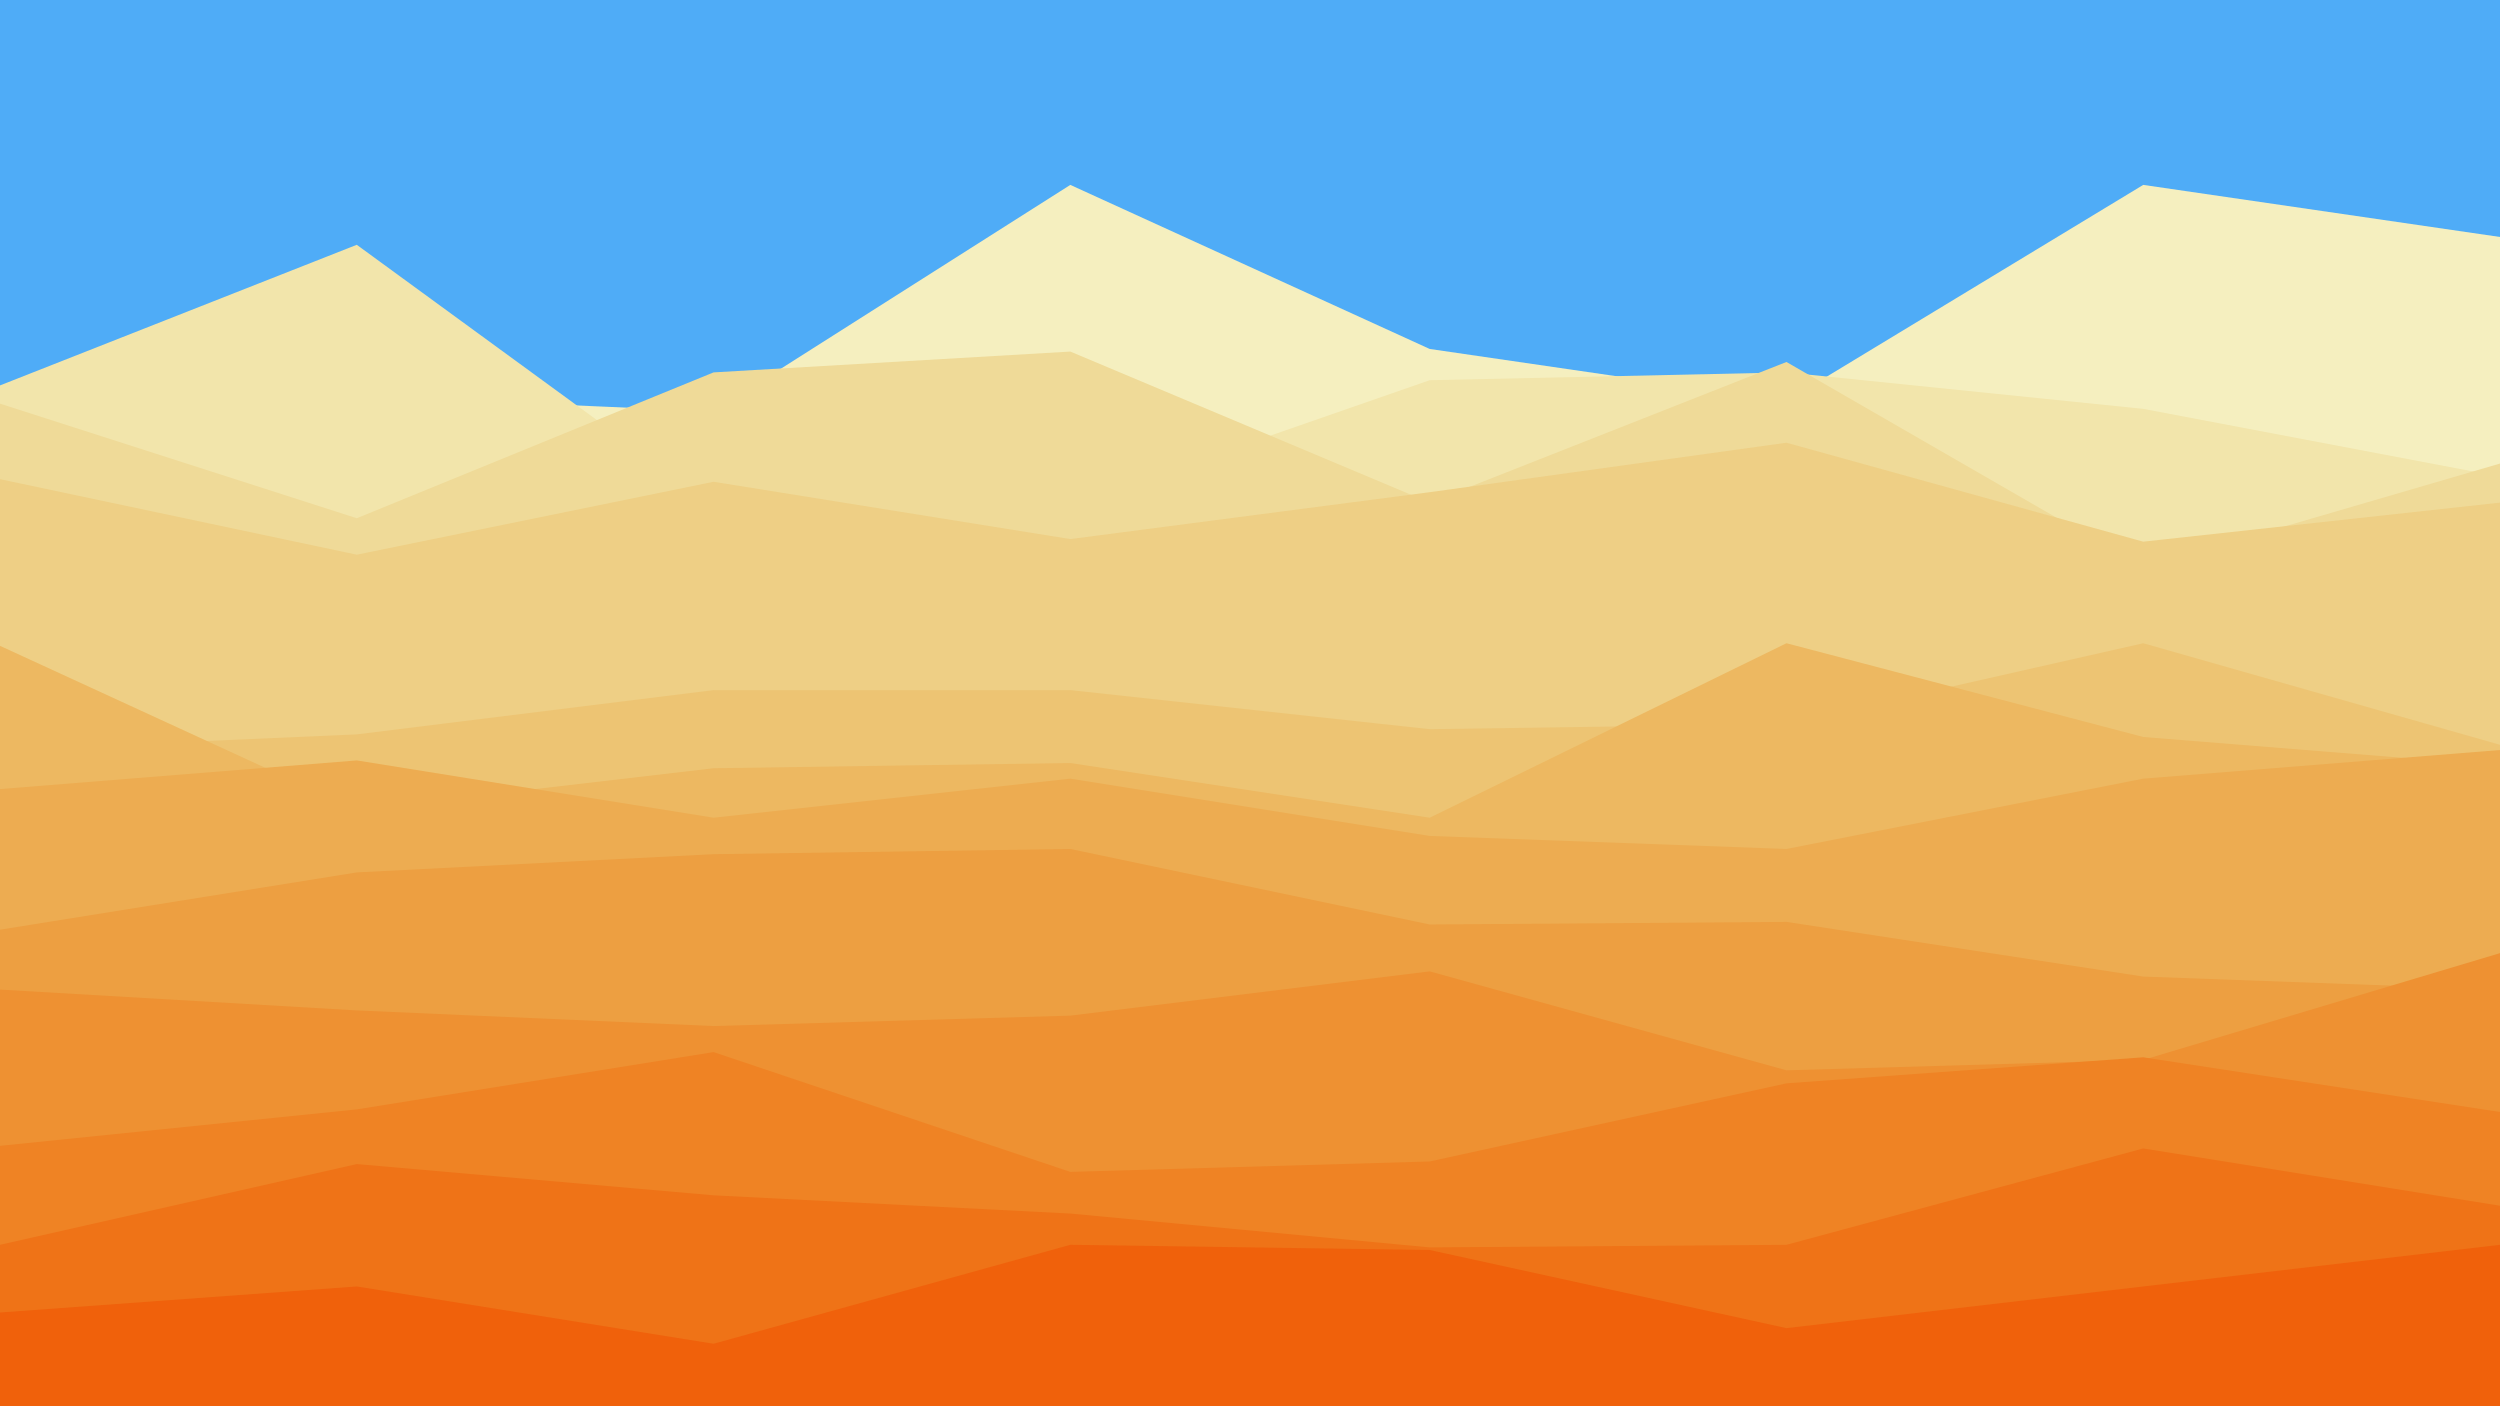 <svg id="visual" viewBox="0 0 960 540" width="960" height="540" xmlns="http://www.w3.org/2000/svg" xmlns:xlink="http://www.w3.org/1999/xlink" version="1.1"><rect x="0" y="0" width="960" height="540" fill="#4FACF7"></rect><path d="M0 156L137 152L274 158L411 71L549 134L686 154L823 71L960 91L960 541L823 541L686 541L549 541L411 541L274 541L137 541L0 541Z" fill="#f5efbf"></path><path d="M0 148L137 94L274 194L411 194L549 146L686 143L823 157L960 183L960 541L823 541L686 541L549 541L411 541L274 541L137 541L0 541Z" fill="#f2e5ab"></path><path d="M0 155L137 199L274 143L411 135L549 193L686 139L823 218L960 178L960 541L823 541L686 541L549 541L411 541L274 541L137 541L0 541Z" fill="#efda98"></path><path d="M0 184L137 213L274 185L411 207L549 189L686 170L823 208L960 193L960 541L823 541L686 541L549 541L411 541L274 541L137 541L0 541Z" fill="#eecf85"></path><path d="M0 288L137 282L274 265L411 265L549 280L686 278L823 247L960 286L960 541L823 541L686 541L549 541L411 541L274 541L137 541L0 541Z" fill="#edc473"></path><path d="M0 248L137 311L274 295L411 293L549 314L686 247L823 283L960 294L960 541L823 541L686 541L549 541L411 541L274 541L137 541L0 541Z" fill="#edb861"></path><path d="M0 303L137 292L274 314L411 299L549 321L686 326L823 299L960 288L960 541L823 541L686 541L549 541L411 541L274 541L137 541L0 541Z" fill="#edac51"></path><path d="M0 357L137 335L274 328L411 326L549 355L686 354L823 375L960 380L960 541L823 541L686 541L549 541L411 541L274 541L137 541L0 541Z" fill="#ed9f41"></path><path d="M0 380L137 388L274 394L411 390L549 373L686 411L823 407L960 366L960 541L823 541L686 541L549 541L411 541L274 541L137 541L0 541Z" fill="#ee9132"></path><path d="M0 440L137 426L274 404L411 450L549 446L686 416L823 406L960 427L960 541L823 541L686 541L549 541L411 541L274 541L137 541L0 541Z" fill="#ef8324"></path><path d="M0 478L137 447L274 459L411 466L549 479L686 478L823 441L960 463L960 541L823 541L686 541L549 541L411 541L274 541L137 541L0 541Z" fill="#ef7317"></path><path d="M0 504L137 494L274 516L411 478L549 480L686 510L823 494L960 478L960 541L823 541L686 541L549 541L411 541L274 541L137 541L0 541Z" fill="#f0610b"></path></svg>